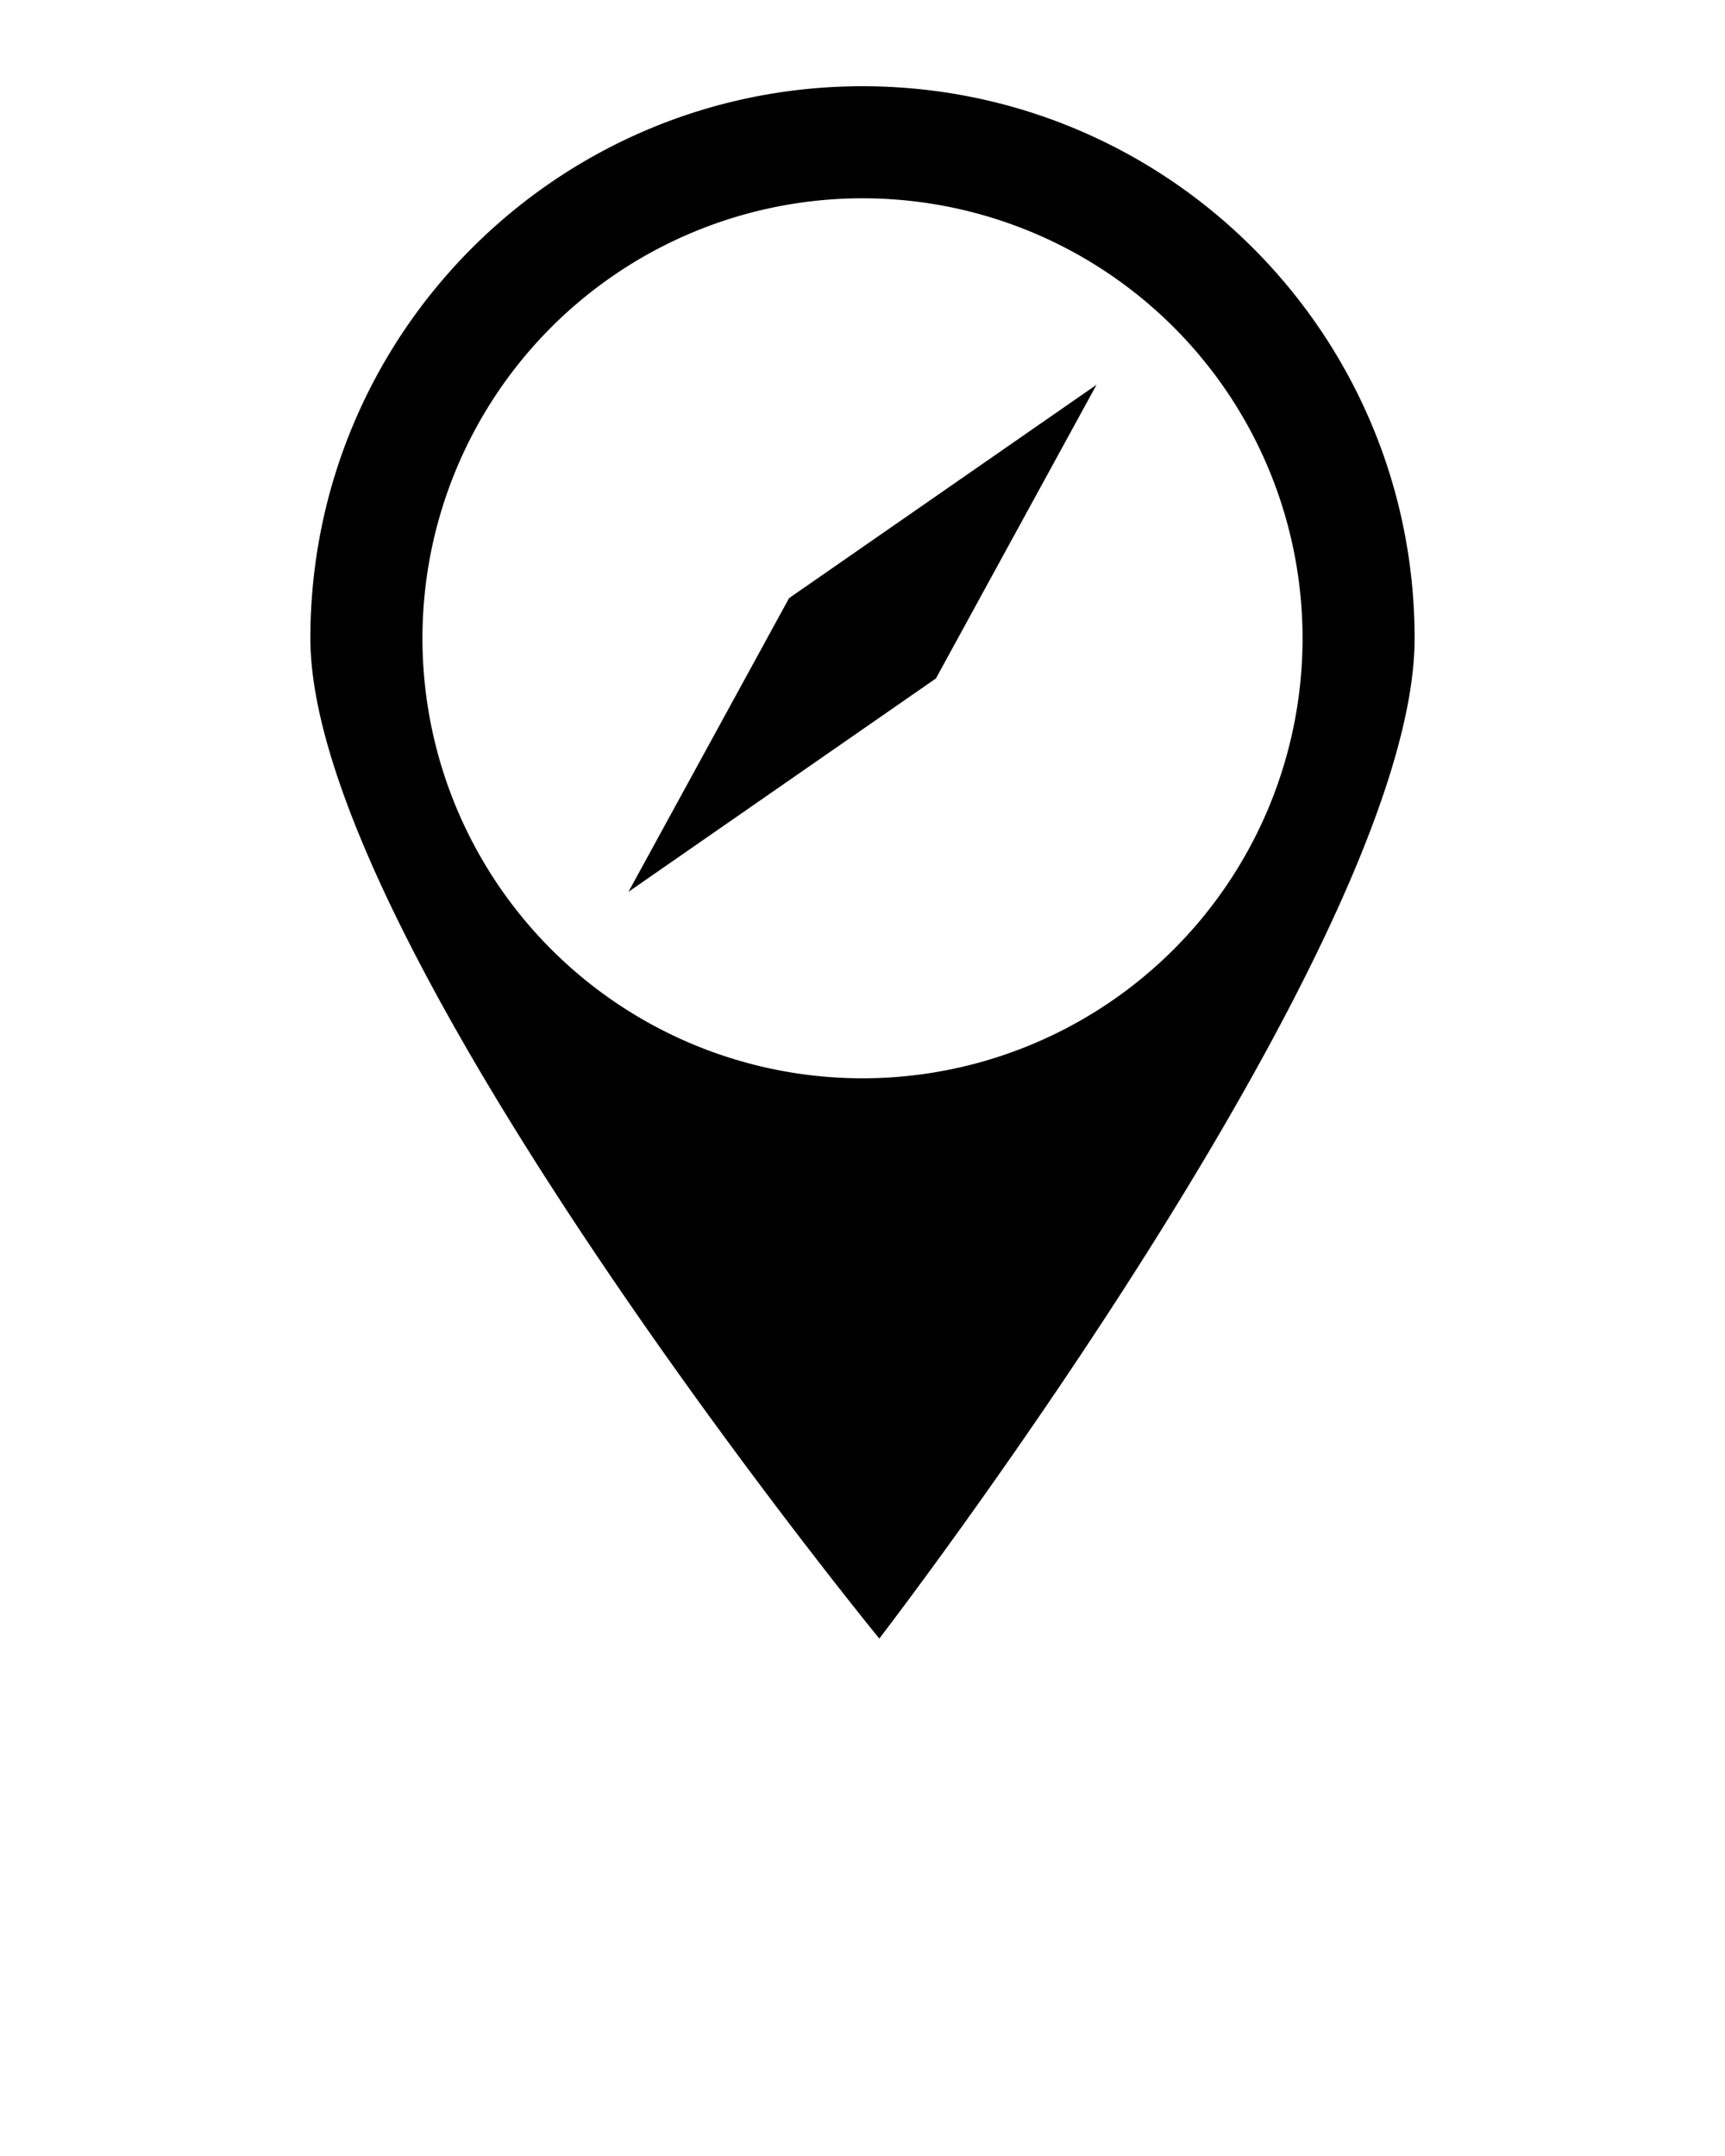 <svg xmlns:dc="http://purl.org/dc/elements/1.1/" xmlns:cc="http://creativecommons.org/ns#" xmlns:rdf="http://www.w3.org/1999/02/22-rdf-syntax-ns#" xmlns:svg="http://www.w3.org/2000/svg" xmlns="http://www.w3.org/2000/svg" xmlns:sodipodi="http://sodipodi.sourceforge.net/DTD/sodipodi-0.dtd" xmlns:inkscape="http://www.inkscape.org/namespaces/inkscape" viewBox="0 0 100 125" version="1.1" x="0px" y="0px"><g transform="translate(0,-952.362)"><path d="m 50,957.362 c -17.677,4e-5 -32.007,14.33 -32.007,32.007 0,17.677 32.981,57.993 32.981,57.993 0,0 31.032,-40.316 31.032,-57.993 0,-17.677 -14.33,-32.007 -32.006,-32.007 z m 0,6.497 a 25.51,25.51 0 0 1 25.51,25.51 25.51,25.51 0 0 1 -25.51,25.51 25.51,25.51 0 0 1 -25.51,-25.51 25.51,25.51 0 0 1 25.51,-25.51 z" style="opacity:1;fill:#000000;fill-opacity:1;stroke:none;stroke-width:2;stroke-linecap:butt;stroke-linejoin:miter;stroke-miterlimit:4;stroke-dasharray:none;stroke-dashoffset:0;stroke-opacity:1"/><path d="m 45.743,987.041 17.825,-12.373 -9.311,17.028 -17.825,12.373 z" style="" fill="#000000" stroke="none"/></g></svg>